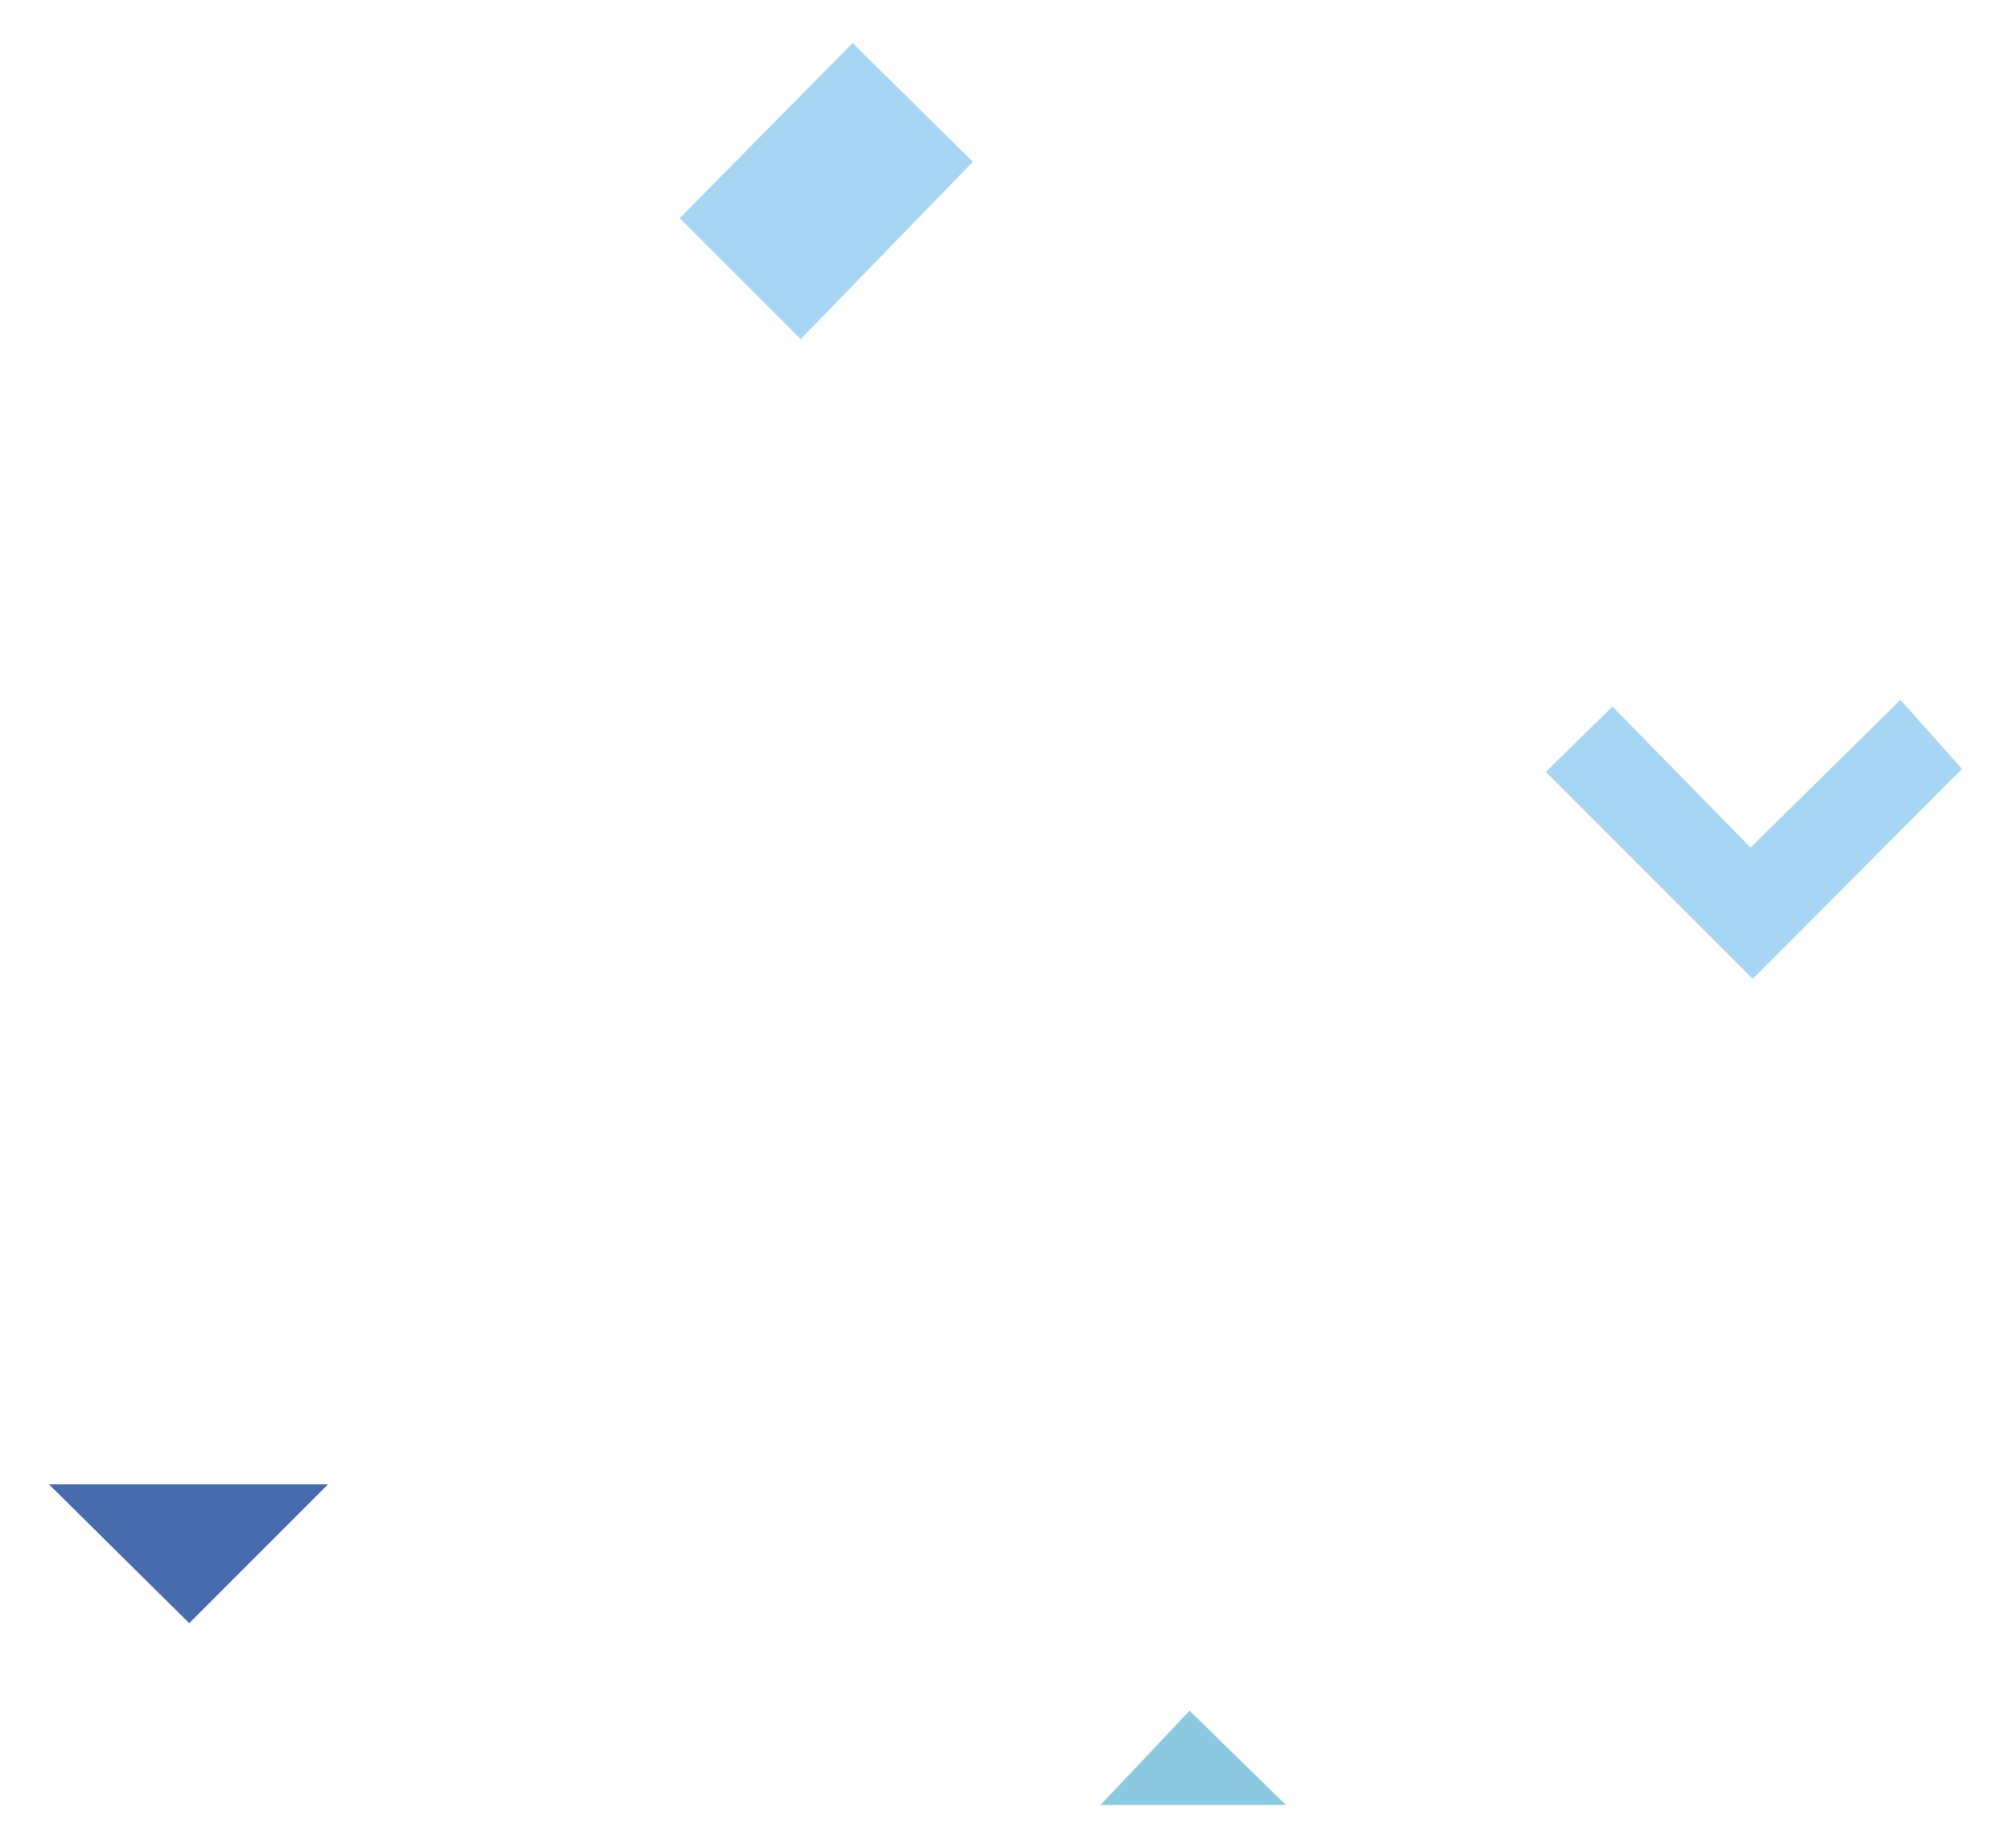 <?xml version="1.0" encoding="utf-8"?>
<!-- Generator: Adobe Illustrator 21.0.2, SVG Export Plug-In . SVG Version: 6.00 Build 0)  -->
<svg version="1.1" id="Camada_1" xmlns="http://www.w3.org/2000/svg" xmlns:xlink="http://www.w3.org/1999/xlink" x="0px" y="0px"
	 viewBox="0 0 271 249" style="enable-background:new 0 0 271 249;" xml:space="preserve">
<style type="text/css">
	.st0{fill:#A7D6F5;}
	.st1{fill:#476CAE;}
	.st2{fill:#8AC9E0;}
</style>
<g>
	<polygon class="st0" points="235.9,114.2 217.3,95.2 208.3,104 236.2,131.9 264.4,103.6 256.1,94.3 	"/>
	<polygon class="st0" points="131.1,21.8 114.9,5.8 91.6,29.4 107.9,45.7 	"/>
	<polygon class="st1" points="25.5,218.7 44.2,200 6.6,200 	"/>
	<polygon class="st2" points="160.3,230.5 148.3,243.2 173.3,243.2 	"/>
</g>
</svg>
